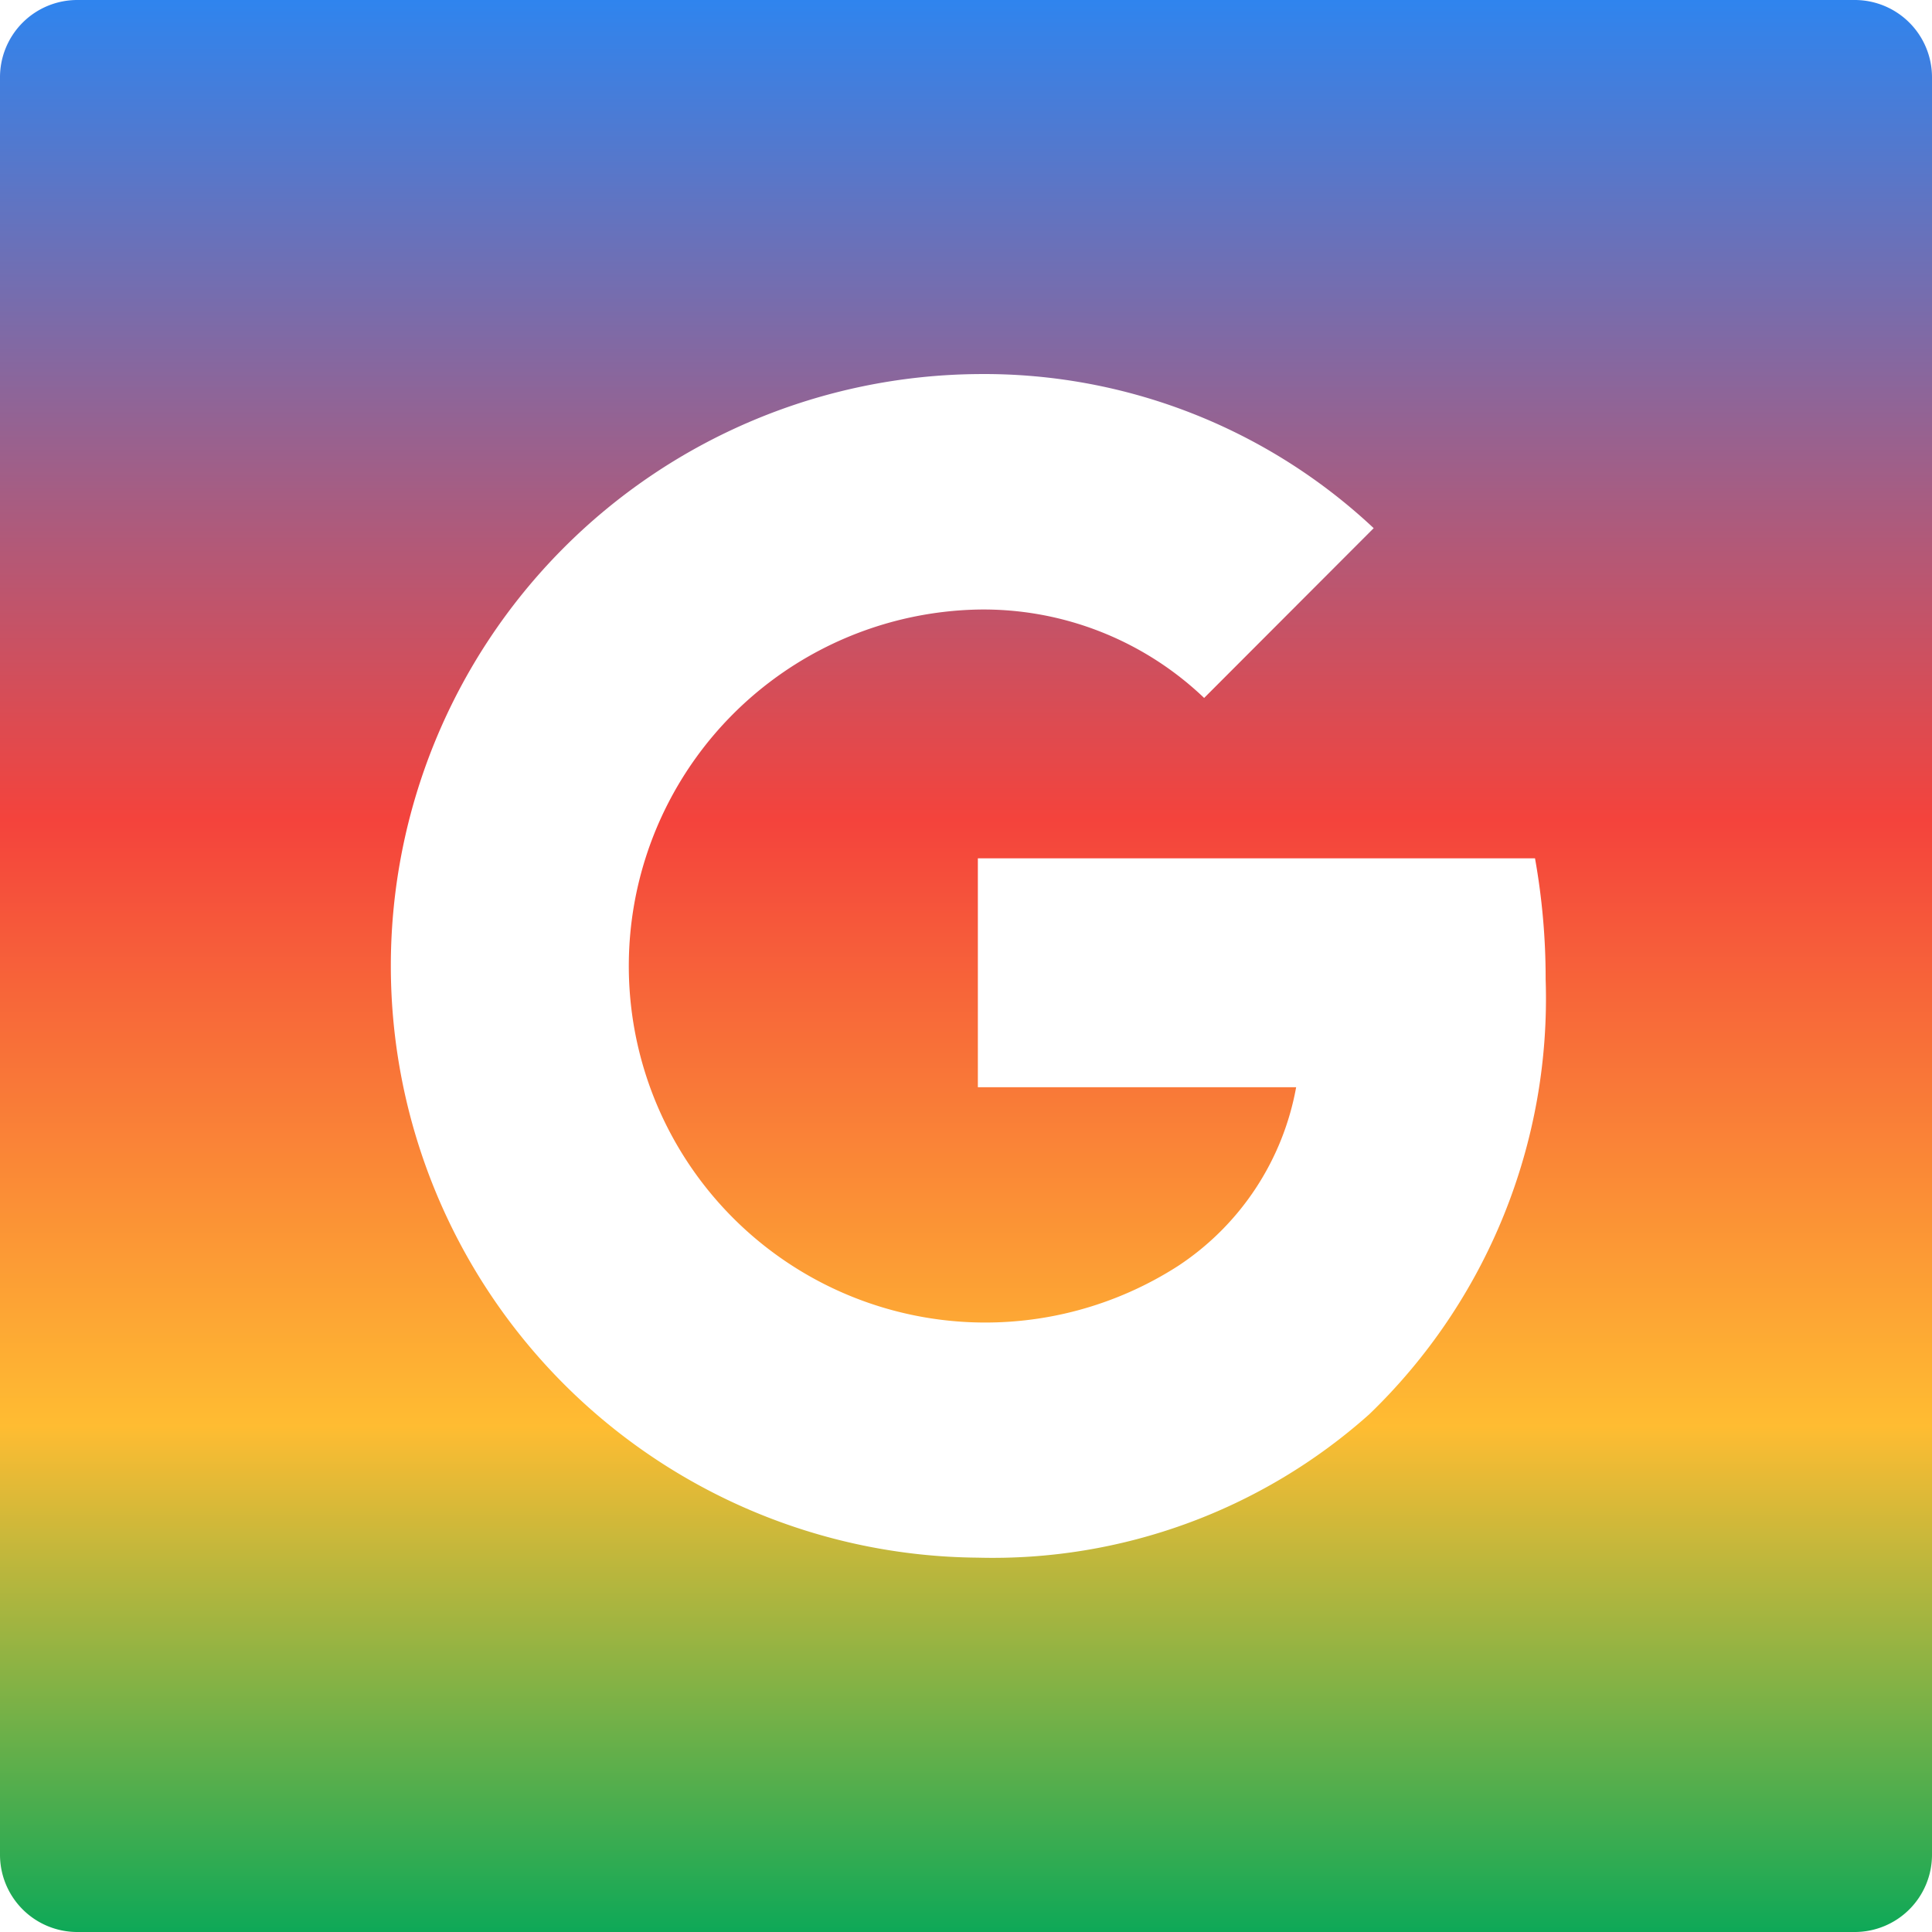 <svg id="google-square-fill" xmlns="http://www.w3.org/2000/svg" xmlns:xlink="http://www.w3.org/1999/xlink" width="50" height="50" viewBox="0 0 50 50">
  <defs>
    <style>
      .cls-1 {
        fill: url(#linear-gradient);
      }
    </style>
    <linearGradient id="linear-gradient" x1="0.5" x2="0.5" y2="1" gradientUnits="objectBoundingBox">
      <stop offset="0" stop-color="#2d85f0"/>
      <stop offset="0.425" stop-color="#f4433c"/>
      <stop offset="0.736" stop-color="#ffbc32"/>
      <stop offset="1" stop-color="#0aa858"/>
    </linearGradient>
  </defs>
  <path id="google-square-fill-2" data-name="google-square-fill" class="cls-1" d="M160,112H114a2,2,0,0,0-2,2v46a2,2,0,0,0,2,2h46a2,2,0,0,0,2-2V114A2,2,0,0,0,160,112Zm-12.562,36.6a14.631,14.631,0,0,1-10.131,3.712,15.316,15.316,0,0,1,0-30.631,14.733,14.733,0,0,1,10.244,3.988l-4.388,4.394a8.264,8.264,0,0,0-5.85-2.288,9.227,9.227,0,1,0,5.175,16.988,7.038,7.038,0,0,0,3.056-4.625h-8.237v-5.925h14.419a17.631,17.631,0,0,1,.275,3.131A14.937,14.937,0,0,1,147.438,148.6Z" transform="translate(-112 -112)"/>
</svg>
